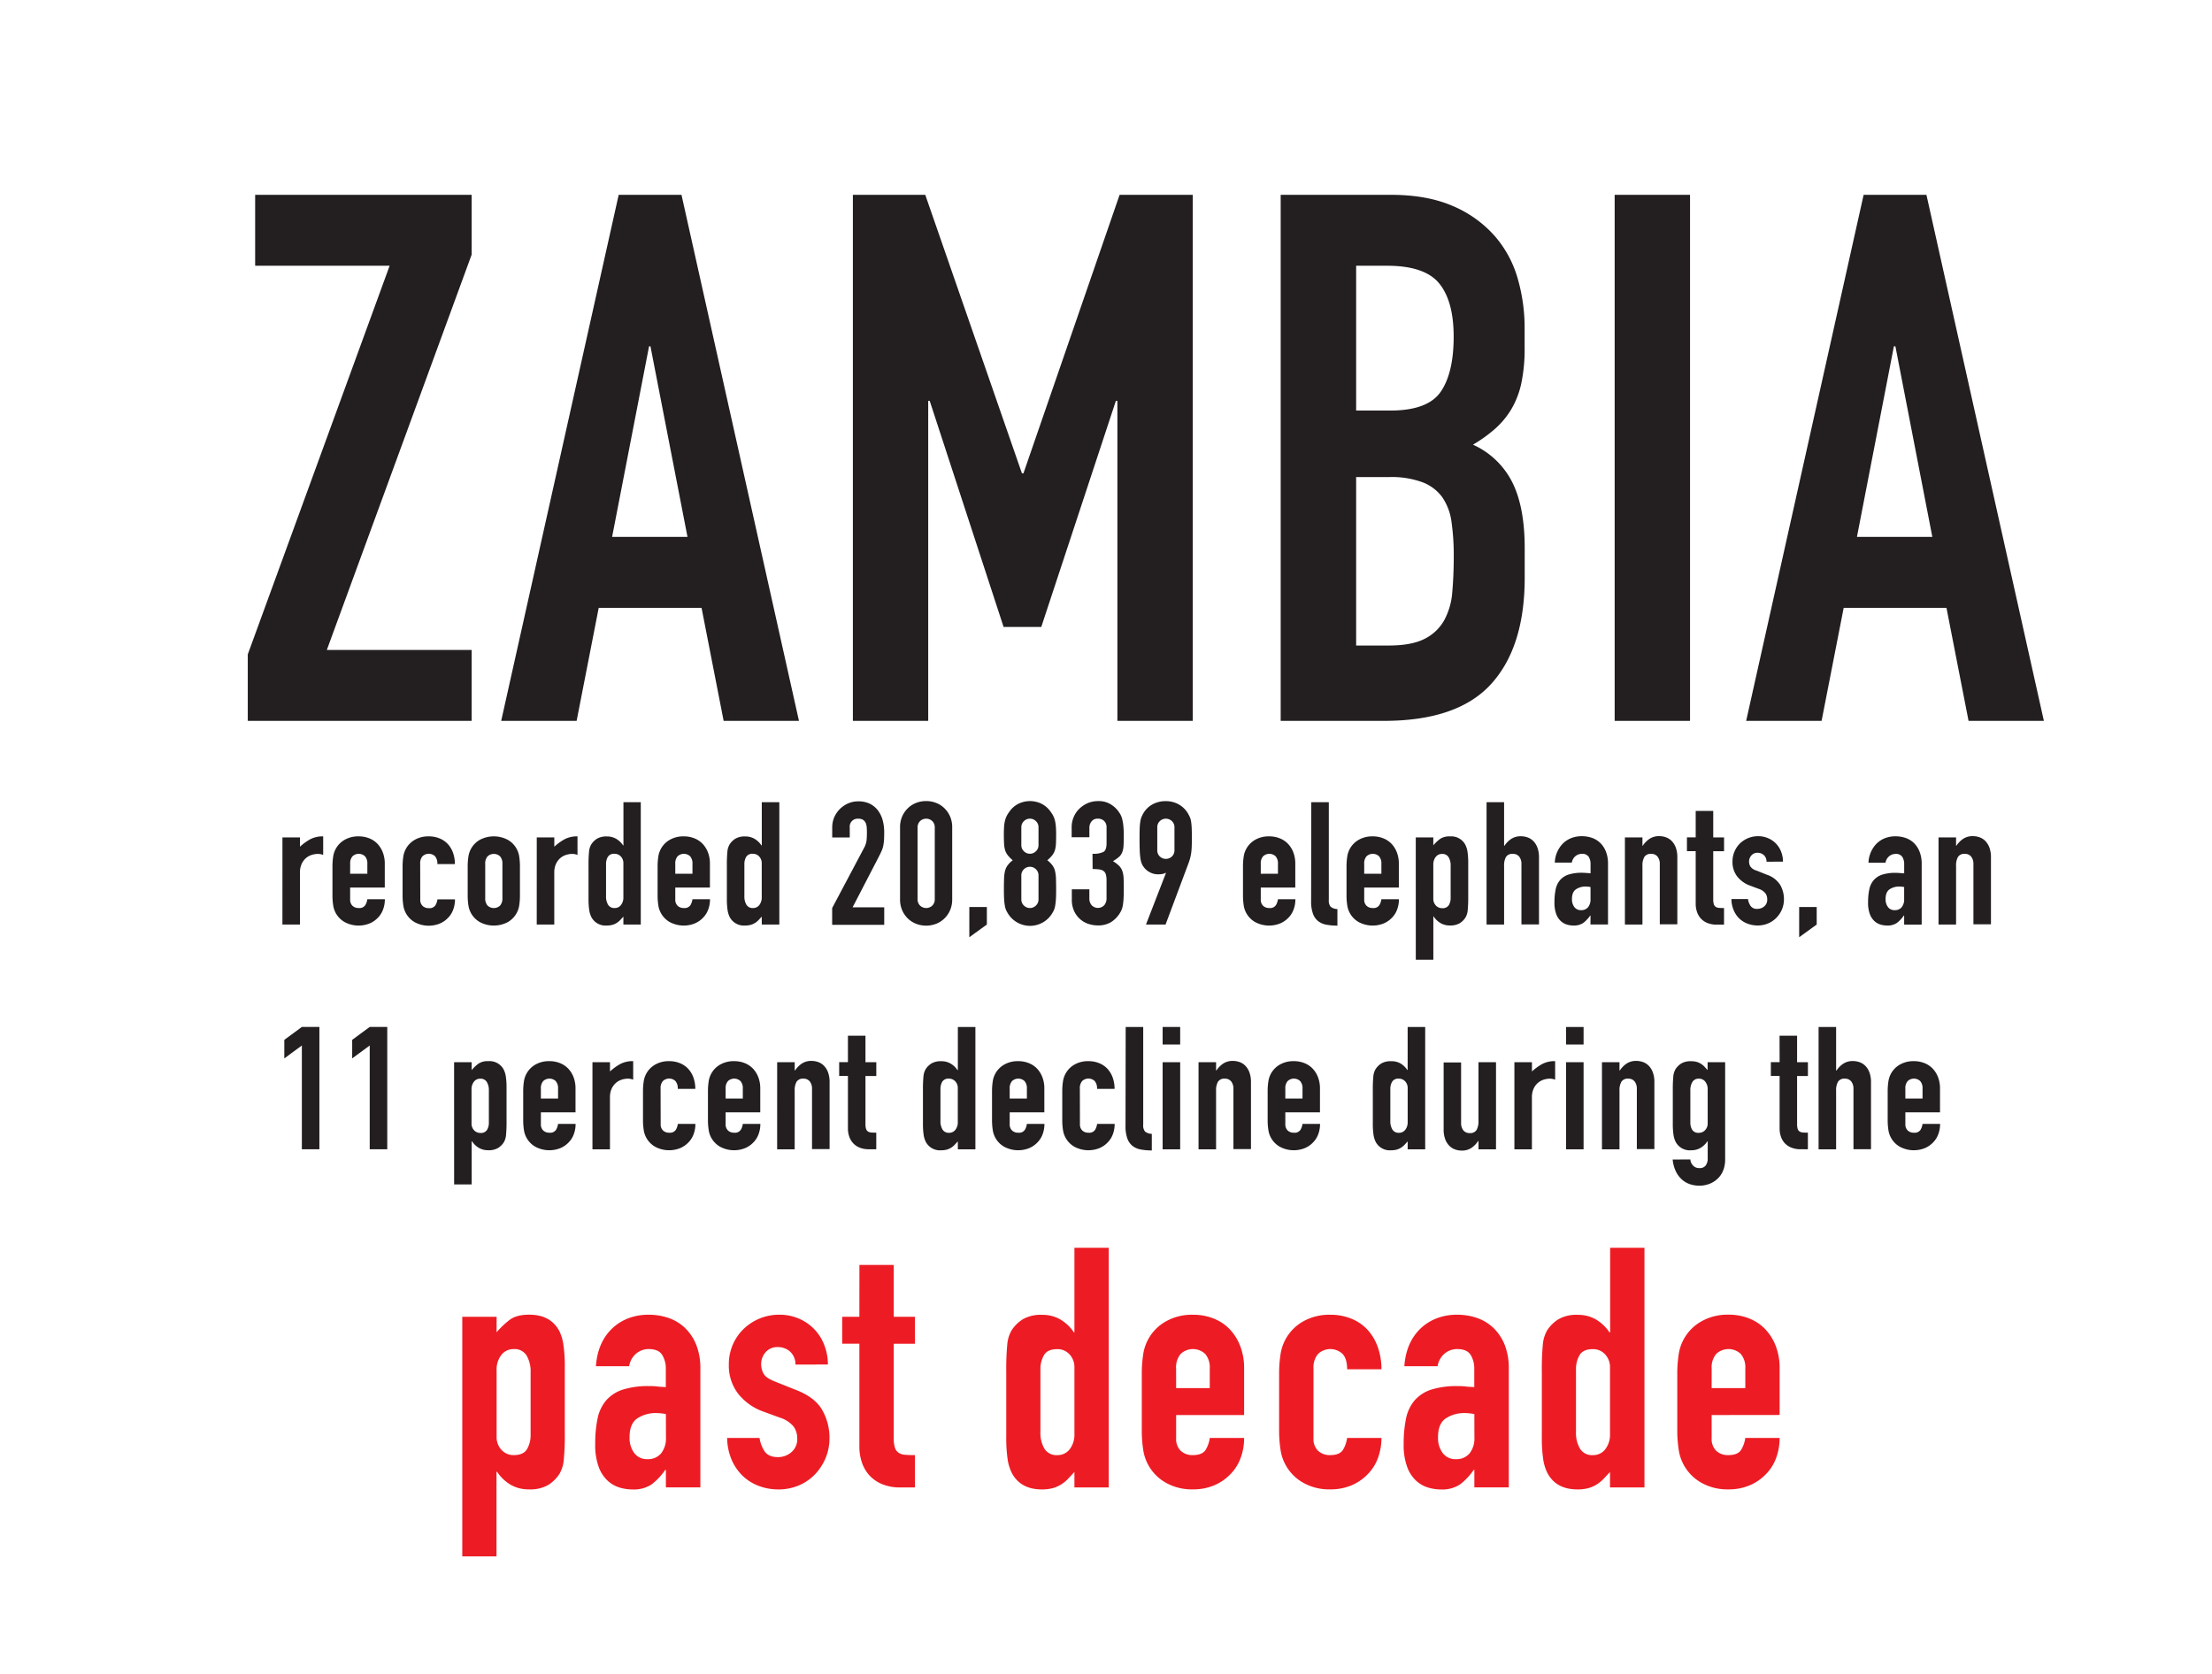 <svg id="Layer_1" data-name="Layer 1" xmlns="http://www.w3.org/2000/svg" viewBox="0 0 800.87 606.25"><defs><style>.cls-1{fill:#231f20;}.cls-2{fill:#ed1c24;}</style></defs><title>first</title><path class="cls-1" d="M89.71,236.93,141.07,96.22H92.38V70.54h78.38V92.21L118.33,235.33h52.43V261H89.71Z"/><path class="cls-1" d="M224,70.54h22.74L289.27,261H262l-8-40.93H216.77l-8,40.93H181.46Zm11.5,54.84H235l-13.38,69h27.29Z"/><path class="cls-1" d="M308.79,70.54H335l35,100.85h.54L405.36,70.54h26.48V261H404.56V145.17H404L377,227H363.36l-26.75-81.86h-.54V261H308.79Z"/><path class="cls-1" d="M463.68,70.54h39.86q13.1,0,22.34,4A42.19,42.19,0,0,1,541,85.25a40.07,40.07,0,0,1,8.43,15.38A64.11,64.11,0,0,1,552,118.69v7a60.73,60.73,0,0,1-1.2,13.11,31.51,31.51,0,0,1-3.61,9.36,30,30,0,0,1-5.89,7.09,51.34,51.34,0,0,1-8,5.75,29.47,29.47,0,0,1,14.18,13.51q4.55,9,4.55,23.94v10.7q0,25.15-12.17,38.52T500.87,261H463.68ZM491,148.65h12.31q13.64,0,18.32-6.82t4.68-19.93q0-12.84-5.22-19.26T502.2,96.22H491Zm0,85.07h11.77q8.29,0,13-2.41a16.62,16.62,0,0,0,7.09-6.69,25.19,25.19,0,0,0,2.94-10.17q.53-5.88.54-12.84a85.88,85.88,0,0,0-.8-12.57,20.7,20.7,0,0,0-3.34-9A15.79,15.79,0,0,0,515,174.6a32.23,32.23,0,0,0-12-1.87H491Z"/><path class="cls-1" d="M584.6,70.54h27.29V261H584.6Z"/><path class="cls-1" d="M674.74,70.54h22.74L740,261H712.73l-8-40.93H667.52l-8,40.93H632.21Zm11.5,54.84h-.54l-13.38,69h27.29Z"/><path class="cls-1" d="M102.26,303.2h6.35v3.36a19.28,19.28,0,0,1,3.8-2.74,9.69,9.69,0,0,1,4.6-1v6.72a5.15,5.15,0,0,0-1.93-.37,7.55,7.55,0,0,0-2.15.34,5.87,5.87,0,0,0-2.12,1.15,6.16,6.16,0,0,0-1.59,2.12,7.51,7.51,0,0,0-.62,3.24v18.73h-6.35Z"/><path class="cls-1" d="M126.77,321.36v4.29a3.05,3.05,0,0,0,.84,2.3,3.14,3.14,0,0,0,2.27.81,2.5,2.5,0,0,0,2.39-1.06,5.7,5.7,0,0,0,.72-2.12h6.35a10.55,10.55,0,0,1-.65,3.73,8.28,8.28,0,0,1-1.9,3,8.94,8.94,0,0,1-3,2.05,10.74,10.74,0,0,1-9-.5,8.36,8.36,0,0,1-4.17-6.16,23.29,23.29,0,0,1-.25-3.55V313.77a23.29,23.29,0,0,1,.25-3.55,8.36,8.36,0,0,1,4.17-6.16,9.78,9.78,0,0,1,5-1.24,10.08,10.08,0,0,1,4,.75,8.35,8.35,0,0,1,3,2.08,9.4,9.4,0,0,1,1.87,3.14,11.26,11.26,0,0,1,.65,3.86v8.71Zm0-5H133v-3.61a3.86,3.86,0,0,0-.84-2.71,3.31,3.31,0,0,0-4.54,0,3.86,3.86,0,0,0-.84,2.71Z"/><path class="cls-1" d="M152.16,325.66A3,3,0,0,0,153,328a3.13,3.13,0,0,0,2.27.81,2.5,2.5,0,0,0,2.39-1.06,5.71,5.71,0,0,0,.72-2.12h6.35a10.55,10.55,0,0,1-.65,3.73,8.28,8.28,0,0,1-1.9,3,9,9,0,0,1-3,2.05,10.74,10.74,0,0,1-9-.5,8.37,8.37,0,0,1-4.17-6.16,23.46,23.46,0,0,1-.25-3.55V313.77a23.46,23.46,0,0,1,.25-3.55,8.37,8.37,0,0,1,4.17-6.16,9.77,9.77,0,0,1,5-1.24,10.08,10.08,0,0,1,4,.75,8.33,8.33,0,0,1,3,2.08,9.25,9.25,0,0,1,1.87,3.2,12.17,12.17,0,0,1,.65,4h-6.35a4.05,4.05,0,0,0-.84-2.83,3.31,3.31,0,0,0-4.54,0,3.85,3.85,0,0,0-.84,2.71Z"/><path class="cls-1" d="M169.33,313.77a23.29,23.29,0,0,1,.25-3.55,8.36,8.36,0,0,1,4.17-6.16,10.83,10.83,0,0,1,10.08,0,8.36,8.36,0,0,1,4.17,6.16,23.46,23.46,0,0,1,.25,3.55v10.39a23.46,23.46,0,0,1-.25,3.55,8.36,8.36,0,0,1-4.17,6.16,10.82,10.82,0,0,1-10.08,0,8.36,8.36,0,0,1-4.17-6.16,23.29,23.29,0,0,1-.25-3.55Zm6.35,11.39a3.85,3.85,0,0,0,.84,2.71,3.31,3.31,0,0,0,4.54,0,3.85,3.85,0,0,0,.84-2.71V312.78a3.86,3.86,0,0,0-.84-2.71,3.31,3.31,0,0,0-4.54,0,3.86,3.86,0,0,0-.84,2.71Z"/><path class="cls-1" d="M194.34,303.2h6.35v3.36a19.28,19.28,0,0,1,3.8-2.74,9.69,9.69,0,0,1,4.6-1v6.72a5.15,5.15,0,0,0-1.93-.37,7.55,7.55,0,0,0-2.15.34,5.87,5.87,0,0,0-2.12,1.15,6.16,6.16,0,0,0-1.59,2.12,7.51,7.51,0,0,0-.62,3.24v18.73h-6.35Z"/><path class="cls-1" d="M225.7,331.88l-1.18,1.28a6.48,6.48,0,0,1-1.24,1,5.88,5.88,0,0,1-1.55.69,7.6,7.6,0,0,1-2.05.25,5.78,5.78,0,0,1-5.54-3,8.43,8.43,0,0,1-.81-2.61,27.5,27.5,0,0,1-.25-4.17v-12a48.53,48.53,0,0,1,.19-5,6.24,6.24,0,0,1,.81-2.61,6.77,6.77,0,0,1,2.08-2.05,6.68,6.68,0,0,1,3.58-.81,6.56,6.56,0,0,1,3.33.84,7.69,7.69,0,0,1,2.52,2.39h.13V290.44H232v44.3H225.7Zm-6.28-7.4a5.75,5.75,0,0,0,.75,3.11,2.59,2.59,0,0,0,2.36,1.18,2.8,2.8,0,0,0,2.3-1.09,4.39,4.39,0,0,0,.87-2.83V312.59a3.46,3.46,0,0,0-.9-2.46,3,3,0,0,0-2.27-1,2.6,2.6,0,0,0-2.46,1.12,5.09,5.09,0,0,0-.65,2.61Z"/><path class="cls-1" d="M244.49,321.36v4.29a3.05,3.05,0,0,0,.84,2.3,3.14,3.14,0,0,0,2.27.81,2.5,2.5,0,0,0,2.39-1.06,5.7,5.7,0,0,0,.72-2.12h6.35a10.55,10.55,0,0,1-.65,3.73,8.28,8.28,0,0,1-1.9,3,8.94,8.94,0,0,1-3,2.05,10.74,10.74,0,0,1-9-.5,8.36,8.36,0,0,1-4.17-6.16,23.29,23.29,0,0,1-.25-3.55V313.77a23.29,23.29,0,0,1,.25-3.55,8.36,8.36,0,0,1,4.17-6.16,9.78,9.78,0,0,1,5-1.24,10.08,10.08,0,0,1,4,.75,8.35,8.35,0,0,1,3,2.08,9.4,9.4,0,0,1,1.87,3.14,11.26,11.26,0,0,1,.65,3.86v8.71Zm0-5h6.22v-3.61a3.86,3.86,0,0,0-.84-2.71,3.31,3.31,0,0,0-4.54,0,3.86,3.86,0,0,0-.84,2.71Z"/><path class="cls-1" d="M275.79,331.88l-1.18,1.28a6.48,6.48,0,0,1-1.24,1,5.88,5.88,0,0,1-1.55.69,7.6,7.6,0,0,1-2.05.25,5.78,5.78,0,0,1-5.54-3,8.43,8.43,0,0,1-.81-2.61,27.5,27.5,0,0,1-.25-4.17v-12a48.53,48.53,0,0,1,.19-5,6.24,6.24,0,0,1,.81-2.61,6.77,6.77,0,0,1,2.08-2.05,6.68,6.68,0,0,1,3.58-.81,6.56,6.56,0,0,1,3.33.84,7.69,7.69,0,0,1,2.52,2.39h.13V290.44h6.35v44.3h-6.35Zm-6.28-7.4a5.75,5.75,0,0,0,.75,3.11,2.59,2.59,0,0,0,2.36,1.18,2.8,2.8,0,0,0,2.3-1.09,4.39,4.39,0,0,0,.87-2.83V312.59a3.46,3.46,0,0,0-.9-2.46,3,3,0,0,0-2.27-1,2.6,2.6,0,0,0-2.46,1.12,5.09,5.09,0,0,0-.65,2.61Z"/><path class="cls-1" d="M301.29,328.77l11.45-21.59a7.88,7.88,0,0,0,1-2.83q.13-1.21.13-3,0-.81-.06-1.71a5.14,5.14,0,0,0-.34-1.59,2.71,2.71,0,0,0-.9-1.15,3,3,0,0,0-1.8-.47,2.86,2.86,0,0,0-3.11,3.17v3.61h-6.35v-3.49A9.38,9.38,0,0,1,302,296a9.91,9.91,0,0,1,2-3,9.71,9.71,0,0,1,3-2.08,9.07,9.07,0,0,1,3.73-.78,9.31,9.31,0,0,1,4.26.9,8.24,8.24,0,0,1,2.93,2.46,10.42,10.42,0,0,1,1.68,3.55,16.46,16.46,0,0,1,.53,4.23q0,1.62-.06,2.71a16.3,16.3,0,0,1-.25,2.08,9.21,9.21,0,0,1-.62,2q-.44,1-1.18,2.43l-9.33,18h11.45v6.35H301.29Z"/><path class="cls-1" d="M325.87,299.59a9.65,9.65,0,0,1,.78-4,9.34,9.34,0,0,1,2.08-3,9,9,0,0,1,3-1.9,10.11,10.11,0,0,1,7.16,0,9,9,0,0,1,3,1.9,9.34,9.34,0,0,1,2.08,3,9.67,9.67,0,0,1,.78,4v26a9.67,9.67,0,0,1-.78,4,9.31,9.31,0,0,1-2.08,3,9,9,0,0,1-3,1.9,10.11,10.11,0,0,1-7.16,0,9,9,0,0,1-3-1.9,9.31,9.31,0,0,1-2.08-3,9.65,9.65,0,0,1-.78-4Zm6.35,26a3.13,3.13,0,0,0,.87,2.27,3.23,3.23,0,0,0,4.48,0,3.13,3.13,0,0,0,.87-2.27v-26a3.14,3.14,0,0,0-.87-2.27,3.23,3.23,0,0,0-4.48,0,3.14,3.14,0,0,0-.87,2.27Z"/><path class="cls-1" d="M350.95,328.39h6.35v6.35l-6.35,4.6Z"/><path class="cls-1" d="M363.45,302q0-1.8.12-3.08a11.69,11.69,0,0,1,.41-2.21,7.71,7.71,0,0,1,.72-1.68,14.54,14.54,0,0,1,1.06-1.56,8.57,8.57,0,0,1,3.11-2.52,9.51,9.51,0,0,1,8.09,0,8.58,8.58,0,0,1,3.11,2.52,14.94,14.94,0,0,1,1.06,1.56,7.78,7.78,0,0,1,.72,1.68,11.8,11.8,0,0,1,.4,2.21q.13,1.28.13,3.08,0,2-.06,3.36a10.29,10.29,0,0,1-.37,2.43,5.66,5.66,0,0,1-1,1.9,11.81,11.81,0,0,1-1.77,1.77,9.44,9.44,0,0,1,1.77,1.74,5.89,5.89,0,0,1,1,2.05,13.51,13.51,0,0,1,.37,2.89q.06,1.71.06,4.2,0,2.05-.09,3.39a20.22,20.22,0,0,1-.28,2.33,6.39,6.39,0,0,1-.53,1.68,13.54,13.54,0,0,1-.84,1.43,9.38,9.38,0,0,1-15.43,0,13.34,13.34,0,0,1-.84-1.43,6.44,6.44,0,0,1-.53-1.68,20.82,20.82,0,0,1-.28-2.33q-.09-1.34-.09-3.39,0-2.49.06-4.2a13.42,13.42,0,0,1,.37-2.89,5.89,5.89,0,0,1,1-2.05,9.48,9.48,0,0,1,1.77-1.74,11.87,11.87,0,0,1-1.77-1.77,5.66,5.66,0,0,1-1-1.9,10.22,10.22,0,0,1-.37-2.43Q363.45,304,363.45,302ZM376,299.52a3,3,0,0,0-.93-2.21,3.08,3.08,0,0,0-4.36,0,3,3,0,0,0-.93,2.21V306a3,3,0,0,0,.93,2.21,3.08,3.08,0,0,0,4.36,0A3,3,0,0,0,376,306Zm0,17.42a3,3,0,0,0-.93-2.21,3.08,3.08,0,0,0-4.36,0,3,3,0,0,0-.93,2.21v8.71a3,3,0,0,0,.93,2.21,3.08,3.08,0,0,0,4.36,0,3,3,0,0,0,.93-2.21Z"/><path class="cls-1" d="M395.55,309.11a8,8,0,0,0,4-.68q1.09-.68,1.09-3.17v-5.73a3.09,3.09,0,0,0-.84-2.24,3,3,0,0,0-2.27-.87,2.68,2.68,0,0,0-2.39,1.06,3.67,3.67,0,0,0-.72,2.05v3.61H388v-3.67a9.23,9.23,0,0,1,.75-3.67,8.92,8.92,0,0,1,2.05-3,10.18,10.18,0,0,1,3-2,9.37,9.37,0,0,1,3.73-.75,8.3,8.3,0,0,1,4.32,1,10,10,0,0,1,2.58,2.08,12.34,12.34,0,0,1,1.09,1.52,7.15,7.15,0,0,1,.75,1.8,16,16,0,0,1,.44,2.49,34.89,34.89,0,0,1,.16,3.58q0,2.3-.09,3.73a7.46,7.46,0,0,1-.5,2.4,4.46,4.46,0,0,1-1.18,1.65,14.34,14.34,0,0,1-2.15,1.49,12.07,12.07,0,0,1,2.27,1.74,5.08,5.08,0,0,1,1.15,1.9,9.28,9.28,0,0,1,.44,2.61q.06,1.52.06,3.89,0,2.18-.09,3.61a19.33,19.33,0,0,1-.28,2.4,7.36,7.36,0,0,1-.5,1.65,10.31,10.31,0,0,1-.81,1.43,10,10,0,0,1-3,2.89,9,9,0,0,1-4.79,1.15,11.18,11.18,0,0,1-3.17-.5,8.63,8.63,0,0,1-3-1.62,8.76,8.76,0,0,1-2.27-2.93,9.8,9.8,0,0,1-.9-4.42V322h6.35v3.3a3.6,3.6,0,0,0,.84,2.46,3.15,3.15,0,0,0,4.54,0,3.79,3.79,0,0,0,.84-2.58v-6.35a8.41,8.41,0,0,0-.22-2.12,2.44,2.44,0,0,0-.78-1.28,3.11,3.11,0,0,0-1.52-.62,16.37,16.37,0,0,0-2.52-.16Z"/><path class="cls-1" d="M422.12,316.14,422,316a2.47,2.47,0,0,1-1,.4,7.59,7.59,0,0,1-1.71.16,6.22,6.22,0,0,1-3.11-.81,6.3,6.3,0,0,1-2.24-2.05,5.39,5.39,0,0,1-.68-1.34,9.68,9.68,0,0,1-.4-1.83q-.16-1.12-.22-2.83t-.06-4.32q0-2.18.06-3.58a21,21,0,0,1,.22-2.36,7.56,7.56,0,0,1,.44-1.65,11.43,11.43,0,0,1,.72-1.43,8.57,8.57,0,0,1,3.33-3.17,9.76,9.76,0,0,1,4.7-1.12,9.38,9.38,0,0,1,4.67,1.15,9,9,0,0,1,3.3,3.14q.43.75.75,1.43a6.55,6.55,0,0,1,.47,1.65,21.33,21.33,0,0,1,.22,2.36q.06,1.4.06,3.58t-.06,3.39a21,21,0,0,1-.22,2.3,16.11,16.11,0,0,1-.37,1.74q-.22.78-.53,1.65L422,334.74h-7.09ZM419,307.8a3,3,0,0,0,.93,2.3,3.16,3.16,0,0,0,4.36,0,3,3,0,0,0,.93-2.3v-8.21a3,3,0,0,0-.93-2.3,3.16,3.16,0,0,0-4.36,0,3,3,0,0,0-.93,2.3Z"/><path class="cls-1" d="M456.47,321.36v4.29a3.05,3.05,0,0,0,.84,2.3,3.14,3.14,0,0,0,2.27.81,2.5,2.5,0,0,0,2.39-1.06,5.7,5.7,0,0,0,.72-2.12H469a10.55,10.55,0,0,1-.65,3.73,8.28,8.28,0,0,1-1.9,3,8.94,8.94,0,0,1-3,2.05,10.74,10.74,0,0,1-9-.5,8.36,8.36,0,0,1-4.17-6.16,23.29,23.29,0,0,1-.25-3.55V313.77a23.29,23.29,0,0,1,.25-3.55,8.36,8.36,0,0,1,4.17-6.16,9.78,9.78,0,0,1,5-1.24,10.08,10.08,0,0,1,4,.75,8.35,8.35,0,0,1,3,2.08,9.4,9.4,0,0,1,1.87,3.14,11.26,11.26,0,0,1,.65,3.86v8.71Zm0-5h6.22v-3.61a3.86,3.86,0,0,0-.84-2.71,3.31,3.31,0,0,0-4.54,0,3.86,3.86,0,0,0-.84,2.71Z"/><path class="cls-1" d="M474.76,290.44h6.35v35.4a3.49,3.49,0,0,0,.65,2.46,4.11,4.11,0,0,0,2.46.84v6a21,21,0,0,1-4-.34,6.77,6.77,0,0,1-3-1.31,6.08,6.08,0,0,1-1.87-2.71,12.92,12.92,0,0,1-.65-4.48Z"/><path class="cls-1" d="M493.92,321.36v4.29a3.05,3.05,0,0,0,.84,2.3,3.14,3.14,0,0,0,2.27.81,2.5,2.5,0,0,0,2.39-1.06,5.7,5.7,0,0,0,.72-2.12h6.35a10.55,10.55,0,0,1-.65,3.73,8.28,8.28,0,0,1-1.9,3,8.94,8.94,0,0,1-3,2.05,10.74,10.74,0,0,1-9-.5,8.36,8.36,0,0,1-4.17-6.16,23.29,23.29,0,0,1-.25-3.55V313.77a23.29,23.29,0,0,1,.25-3.55,8.36,8.36,0,0,1,4.17-6.16,9.78,9.78,0,0,1,5-1.24,10.08,10.08,0,0,1,4,.75,8.35,8.35,0,0,1,3,2.08,9.4,9.4,0,0,1,1.87,3.14,11.26,11.26,0,0,1,.65,3.86v8.71Zm0-5h6.22v-3.61a3.86,3.86,0,0,0-.84-2.71,3.31,3.31,0,0,0-4.54,0,3.86,3.86,0,0,0-.84,2.71Z"/><path class="cls-1" d="M512.59,303.2h6.35v2.86a15.6,15.6,0,0,1,2.43-2.3,5.94,5.94,0,0,1,3.61-.93,5.77,5.77,0,0,1,5.54,3,8.5,8.5,0,0,1,.81,2.61,27.66,27.66,0,0,1,.25,4.17v12a48.38,48.38,0,0,1-.19,5,6.26,6.26,0,0,1-.81,2.61,6.8,6.8,0,0,1-2.08,2.05,6.69,6.69,0,0,1-3.58.81,6.56,6.56,0,0,1-3.33-.84,7.68,7.68,0,0,1-2.52-2.4h-.12V347.5h-6.35Zm12.63,10.27a5.76,5.76,0,0,0-.75-3.11,2.59,2.59,0,0,0-2.36-1.18,2.8,2.8,0,0,0-2.3,1.09,4.39,4.39,0,0,0-.87,2.83v12.26a3.45,3.45,0,0,0,.9,2.46,3,3,0,0,0,2.27,1,2.6,2.6,0,0,0,2.46-1.12,5.08,5.08,0,0,0,.65-2.61Z"/><path class="cls-1" d="M538.22,290.44h6.35v15.8h.12a9,9,0,0,1,2.4-2.46,6.17,6.17,0,0,1,3.58-1,7.3,7.3,0,0,1,2.36.4,5.5,5.5,0,0,1,2.12,1.34,6.77,6.77,0,0,1,1.49,2.4,10.06,10.06,0,0,1,.56,3.58v24.2h-6.35V312.9a4.23,4.23,0,0,0-.81-2.74,2.8,2.8,0,0,0-2.3-1,2.68,2.68,0,0,0-2.49,1.12,6.25,6.25,0,0,0-.68,3.24v21.22h-6.35Z"/><path class="cls-1" d="M575.86,331.5h-.12a11.72,11.72,0,0,1-2.52,2.67,6,6,0,0,1-3.58.93,8.31,8.31,0,0,1-2.3-.34,5.75,5.75,0,0,1-2.21-1.24,6.51,6.51,0,0,1-1.68-2.55,11.73,11.73,0,0,1-.65-4.26,22.49,22.49,0,0,1,.44-4.7,7.43,7.43,0,0,1,1.59-3.36,6.86,6.86,0,0,1,3.08-2,15.58,15.58,0,0,1,4.91-.65q.68,0,1.37.06l1.68.12v-3.3a4.84,4.84,0,0,0-.68-2.67,2.74,2.74,0,0,0-2.49-1.06,3.58,3.58,0,0,0-2.27.81,3.84,3.84,0,0,0-1.34,2.36h-6.16a10.36,10.36,0,0,1,2.86-6.84,9,9,0,0,1,3-2,10.26,10.26,0,0,1,3.92-.72,11,11,0,0,1,3.73.62,8.24,8.24,0,0,1,3,1.87,8.9,8.9,0,0,1,2,3.11,11.68,11.68,0,0,1,.75,4.36v22h-6.35Zm0-10.33a10.36,10.36,0,0,0-1.74-.19,6.24,6.24,0,0,0-3.52,1q-1.46,1-1.46,3.52a4.62,4.62,0,0,0,.87,2.92,2.9,2.9,0,0,0,2.43,1.12,3.13,3.13,0,0,0,2.52-1.06,4.47,4.47,0,0,0,.9-3Z"/><path class="cls-1" d="M588.31,303.2h6.35v3h.12a9,9,0,0,1,2.4-2.46,6.17,6.17,0,0,1,3.58-1,7.3,7.3,0,0,1,2.36.4,5.5,5.5,0,0,1,2.12,1.34,6.77,6.77,0,0,1,1.49,2.4,10.06,10.06,0,0,1,.56,3.58v24.2h-6.35V312.9a4.23,4.23,0,0,0-.81-2.74,2.8,2.8,0,0,0-2.3-1,2.68,2.68,0,0,0-2.49,1.12,6.25,6.25,0,0,0-.68,3.24v21.22h-6.35Z"/><path class="cls-1" d="M613.94,293.61h6.35v9.58h3.92v5h-3.92v17.48a5.46,5.46,0,0,0,.22,1.74,1.78,1.78,0,0,0,.68.93,2.52,2.52,0,0,0,1.21.37q.75.06,1.8.06v6h-2.61a8.57,8.57,0,0,1-3.64-.68,6.55,6.55,0,0,1-2.33-1.74,6.83,6.83,0,0,1-1.28-2.4,8.9,8.9,0,0,1-.4-2.58V308.17h-3.17v-5h3.17Z"/><path class="cls-1" d="M639.58,312a3.16,3.16,0,0,0-1-2.43,3.35,3.35,0,0,0-2.21-.81,2.83,2.83,0,0,0-2.3,1,3.34,3.34,0,0,0-.81,2.21,3.66,3.66,0,0,0,.44,1.71,4,4,0,0,0,2.24,1.52l3.73,1.49a9.06,9.06,0,0,1,4.88,3.73,10.31,10.31,0,0,1,1.34,5.16,9.51,9.51,0,0,1-.72,3.7,9.86,9.86,0,0,1-2,3,8.94,8.94,0,0,1-3,2.05,9.52,9.52,0,0,1-3.8.75,10.14,10.14,0,0,1-3.55-.62,8.78,8.78,0,0,1-3-1.8,9.12,9.12,0,0,1-2.08-3,10.55,10.55,0,0,1-.87-4.14h6a6,6,0,0,0,.9,2.43,2.75,2.75,0,0,0,2.52,1.12,3.75,3.75,0,0,0,2.46-.9,3.09,3.09,0,0,0,1.09-2.52,3.69,3.69,0,0,0-.68-2.24,5.41,5.41,0,0,0-2.49-1.62l-3-1.12a10.37,10.37,0,0,1-4.7-3.33,8.52,8.52,0,0,1-1.71-5.38,9.16,9.16,0,0,1,.75-3.7,8.89,8.89,0,0,1,2-2.92,9.42,9.42,0,0,1,6.56-2.58,8.92,8.92,0,0,1,3.58.72,8.58,8.58,0,0,1,4.7,4.85,9.72,9.72,0,0,1,.69,3.64Z"/><path class="cls-1" d="M651.4,328.39h6.35v6.35l-6.35,4.6Z"/><path class="cls-1" d="M689.41,331.5h-.12a11.72,11.72,0,0,1-2.52,2.67,6,6,0,0,1-3.58.93,8.31,8.31,0,0,1-2.3-.34,5.75,5.75,0,0,1-2.21-1.24A6.51,6.51,0,0,1,677,331a11.73,11.73,0,0,1-.65-4.26,22.49,22.49,0,0,1,.44-4.7,7.43,7.43,0,0,1,1.59-3.36,6.86,6.86,0,0,1,3.08-2,15.58,15.58,0,0,1,4.91-.65q.68,0,1.37.06l1.68.12v-3.3a4.84,4.84,0,0,0-.68-2.67,2.74,2.74,0,0,0-2.49-1.06A3.58,3.58,0,0,0,684,310a3.84,3.84,0,0,0-1.34,2.36h-6.16a10.36,10.36,0,0,1,2.86-6.84,9,9,0,0,1,3-2,10.26,10.26,0,0,1,3.92-.72,11,11,0,0,1,3.73.62,8.24,8.24,0,0,1,3,1.87,8.9,8.9,0,0,1,2,3.11,11.68,11.68,0,0,1,.75,4.36v22h-6.35Zm0-10.33a10.36,10.36,0,0,0-1.74-.19,6.24,6.24,0,0,0-3.52,1q-1.46,1-1.46,3.52a4.62,4.62,0,0,0,.87,2.92,2.9,2.9,0,0,0,2.43,1.12,3.13,3.13,0,0,0,2.52-1.06,4.47,4.47,0,0,0,.9-3Z"/><path class="cls-1" d="M701.86,303.2h6.35v3h.12a9,9,0,0,1,2.4-2.46,6.17,6.17,0,0,1,3.58-1,7.3,7.3,0,0,1,2.36.4,5.5,5.5,0,0,1,2.12,1.34,6.77,6.77,0,0,1,1.49,2.4,10.06,10.06,0,0,1,.56,3.58v24.2h-6.35V312.9a4.23,4.23,0,0,0-.81-2.74,2.8,2.8,0,0,0-2.3-1,2.68,2.68,0,0,0-2.49,1.12,6.25,6.25,0,0,0-.68,3.24v21.22h-6.35Z"/><path class="cls-1" d="M109.29,378.54l-6.35,4.67v-6.72l6.35-4.67h6.35v44.3h-6.35Z"/><path class="cls-1" d="M133.86,378.54l-6.35,4.67v-6.72l6.35-4.67h6.35v44.3h-6.35Z"/><path class="cls-1" d="M164.41,384.58h6.35v2.86a15.6,15.6,0,0,1,2.43-2.3,5.94,5.94,0,0,1,3.61-.93,5.77,5.77,0,0,1,5.54,3,8.5,8.5,0,0,1,.81,2.61,27.66,27.66,0,0,1,.25,4.17v12a48.38,48.38,0,0,1-.19,5,6.26,6.26,0,0,1-.81,2.61,6.8,6.8,0,0,1-2.08,2.05,6.69,6.69,0,0,1-3.58.81,6.56,6.56,0,0,1-3.33-.84,7.68,7.68,0,0,1-2.52-2.4h-.12v15.62h-6.35ZM177,394.85a5.76,5.76,0,0,0-.75-3.11,2.59,2.59,0,0,0-2.36-1.18,2.8,2.8,0,0,0-2.3,1.09,4.39,4.39,0,0,0-.87,2.83v12.26a3.45,3.45,0,0,0,.9,2.46,3,3,0,0,0,2.27,1,2.6,2.6,0,0,0,2.46-1.12,5.08,5.08,0,0,0,.65-2.61Z"/><path class="cls-1" d="M195.83,402.75V407a3.05,3.05,0,0,0,.84,2.3,3.14,3.14,0,0,0,2.27.81,2.5,2.5,0,0,0,2.39-1.06,5.7,5.7,0,0,0,.72-2.12h6.35a10.55,10.55,0,0,1-.65,3.73,8.28,8.28,0,0,1-1.9,3,8.94,8.94,0,0,1-3,2.05,10.74,10.74,0,0,1-9-.5,8.36,8.36,0,0,1-4.17-6.16,23.29,23.29,0,0,1-.25-3.55V395.16a23.29,23.29,0,0,1,.25-3.55,8.36,8.36,0,0,1,4.17-6.16,9.78,9.78,0,0,1,5-1.24,10.08,10.08,0,0,1,4,.75,8.35,8.35,0,0,1,3,2.08,9.4,9.4,0,0,1,1.87,3.14,11.26,11.26,0,0,1,.65,3.86v8.71Zm0-5h6.22v-3.61a3.86,3.86,0,0,0-.84-2.71,3.31,3.31,0,0,0-4.54,0,3.86,3.86,0,0,0-.84,2.71Z"/><path class="cls-1" d="M214.5,384.58h6.35v3.36a19.28,19.28,0,0,1,3.8-2.74,9.69,9.69,0,0,1,4.6-1v6.72a5.15,5.15,0,0,0-1.93-.37,7.55,7.55,0,0,0-2.15.34,5.87,5.87,0,0,0-2.12,1.15,6.16,6.16,0,0,0-1.59,2.12,7.51,7.51,0,0,0-.62,3.24v18.73H214.5Z"/><path class="cls-1" d="M239.2,407a3,3,0,0,0,.84,2.3,3.13,3.13,0,0,0,2.27.81,2.5,2.5,0,0,0,2.39-1.06,5.71,5.71,0,0,0,.72-2.12h6.35a10.55,10.55,0,0,1-.65,3.73,8.28,8.28,0,0,1-1.9,3,9,9,0,0,1-3,2.05,10.74,10.74,0,0,1-9-.5,8.37,8.37,0,0,1-4.17-6.16,23.46,23.46,0,0,1-.25-3.55V395.16a23.46,23.46,0,0,1,.25-3.55,8.37,8.37,0,0,1,4.17-6.16,9.77,9.77,0,0,1,5-1.24,10.08,10.08,0,0,1,4,.75,8.33,8.33,0,0,1,3,2.08,9.25,9.25,0,0,1,1.87,3.2,12.17,12.17,0,0,1,.65,4h-6.35a4.05,4.05,0,0,0-.84-2.83,3.31,3.31,0,0,0-4.54,0,3.85,3.85,0,0,0-.84,2.71Z"/><path class="cls-1" d="M262.72,402.75V407a3.05,3.05,0,0,0,.84,2.3,3.14,3.14,0,0,0,2.27.81,2.5,2.5,0,0,0,2.39-1.06,5.7,5.7,0,0,0,.72-2.12h6.35a10.55,10.55,0,0,1-.65,3.73,8.28,8.28,0,0,1-1.9,3,8.94,8.94,0,0,1-3,2.05,10.74,10.74,0,0,1-9-.5,8.36,8.36,0,0,1-4.17-6.16,23.29,23.29,0,0,1-.25-3.55V395.16a23.29,23.29,0,0,1,.25-3.55,8.36,8.36,0,0,1,4.17-6.16,9.78,9.78,0,0,1,5-1.24,10.08,10.08,0,0,1,4,.75,8.35,8.35,0,0,1,3,2.08,9.4,9.4,0,0,1,1.87,3.14,11.26,11.26,0,0,1,.65,3.86v8.71Zm0-5h6.22v-3.61a3.86,3.86,0,0,0-.84-2.71,3.31,3.31,0,0,0-4.54,0,3.86,3.86,0,0,0-.84,2.71Z"/><path class="cls-1" d="M281.38,384.58h6.35v3h.12a9,9,0,0,1,2.4-2.46,6.17,6.17,0,0,1,3.58-1,7.3,7.3,0,0,1,2.36.4,5.5,5.5,0,0,1,2.12,1.34,6.77,6.77,0,0,1,1.49,2.4,10.06,10.06,0,0,1,.56,3.58v24.2H294V394.29a4.23,4.23,0,0,0-.81-2.74,2.8,2.8,0,0,0-2.3-1,2.68,2.68,0,0,0-2.49,1.12,6.25,6.25,0,0,0-.68,3.24v21.22h-6.35Z"/><path class="cls-1" d="M307,375h6.35v9.58h3.92v5h-3.92V407a5.46,5.46,0,0,0,.22,1.74,1.78,1.78,0,0,0,.68.93,2.52,2.52,0,0,0,1.21.37q.75.06,1.8.06v6h-2.61a8.57,8.57,0,0,1-3.64-.68,6.55,6.55,0,0,1-2.33-1.74,6.83,6.83,0,0,1-1.28-2.4,8.9,8.9,0,0,1-.4-2.58V389.56h-3.17v-5H307Z"/><path class="cls-1" d="M346.78,413.26l-1.18,1.28a6.48,6.48,0,0,1-1.24,1,5.88,5.88,0,0,1-1.55.69,7.6,7.6,0,0,1-2.05.25,5.78,5.78,0,0,1-5.54-3,8.43,8.43,0,0,1-.81-2.61,27.5,27.5,0,0,1-.25-4.17v-12a48.53,48.53,0,0,1,.19-5,6.24,6.24,0,0,1,.81-2.61,6.77,6.77,0,0,1,2.08-2.05,6.68,6.68,0,0,1,3.58-.81,6.56,6.56,0,0,1,3.33.84,7.69,7.69,0,0,1,2.52,2.39h.13V371.83h6.35v44.3h-6.35Zm-6.28-7.4a5.75,5.75,0,0,0,.75,3.11,2.59,2.59,0,0,0,2.36,1.18,2.8,2.8,0,0,0,2.3-1.09,4.39,4.39,0,0,0,.87-2.83V394a3.46,3.46,0,0,0-.9-2.46,3,3,0,0,0-2.27-1,2.6,2.6,0,0,0-2.46,1.12,5.09,5.09,0,0,0-.65,2.61Z"/><path class="cls-1" d="M365.57,402.75V407a3.05,3.05,0,0,0,.84,2.3,3.14,3.14,0,0,0,2.27.81,2.5,2.5,0,0,0,2.39-1.06,5.7,5.7,0,0,0,.72-2.12h6.35a10.55,10.55,0,0,1-.65,3.73,8.28,8.28,0,0,1-1.9,3,8.94,8.94,0,0,1-3,2.05,10.74,10.74,0,0,1-9-.5,8.36,8.36,0,0,1-4.17-6.16,23.29,23.29,0,0,1-.25-3.55V395.16a23.29,23.29,0,0,1,.25-3.55,8.36,8.36,0,0,1,4.17-6.16,9.78,9.78,0,0,1,5-1.24,10.08,10.08,0,0,1,4,.75,8.35,8.35,0,0,1,3,2.08,9.4,9.4,0,0,1,1.87,3.14,11.26,11.26,0,0,1,.65,3.86v8.71Zm0-5h6.22v-3.61a3.86,3.86,0,0,0-.84-2.71,3.31,3.31,0,0,0-4.54,0,3.86,3.86,0,0,0-.84,2.71Z"/><path class="cls-1" d="M391,407a3,3,0,0,0,.84,2.3,3.13,3.13,0,0,0,2.27.81,2.5,2.5,0,0,0,2.39-1.06,5.71,5.71,0,0,0,.72-2.12h6.35a10.55,10.55,0,0,1-.65,3.73,8.28,8.28,0,0,1-1.9,3,9,9,0,0,1-3,2.05,10.74,10.74,0,0,1-9-.5,8.37,8.37,0,0,1-4.17-6.16,23.46,23.46,0,0,1-.25-3.55V395.16a23.46,23.46,0,0,1,.25-3.55,8.37,8.37,0,0,1,4.17-6.16,9.77,9.77,0,0,1,5-1.24,10.08,10.08,0,0,1,4,.75,8.33,8.33,0,0,1,3,2.08,9.25,9.25,0,0,1,1.87,3.2,12.17,12.17,0,0,1,.65,4h-6.35a4.05,4.05,0,0,0-.84-2.83,3.31,3.31,0,0,0-4.54,0,3.85,3.85,0,0,0-.84,2.71Z"/><path class="cls-1" d="M407.56,371.83h6.35v35.4a3.49,3.49,0,0,0,.65,2.46,4.11,4.11,0,0,0,2.46.84v6a21,21,0,0,1-4-.34,6.77,6.77,0,0,1-3-1.31,6.08,6.08,0,0,1-1.87-2.71,12.92,12.92,0,0,1-.65-4.48Z"/><path class="cls-1" d="M420.94,371.83h6.35v6.35h-6.35Zm0,12.76h6.35v31.54h-6.35Z"/><path class="cls-1" d="M433.94,384.58h6.35v3h.12a9,9,0,0,1,2.4-2.46,6.17,6.17,0,0,1,3.58-1,7.3,7.3,0,0,1,2.36.4,5.5,5.5,0,0,1,2.12,1.34,6.77,6.77,0,0,1,1.49,2.4,10.06,10.06,0,0,1,.56,3.58v24.2h-6.35V394.29a4.23,4.23,0,0,0-.81-2.74,2.8,2.8,0,0,0-2.3-1,2.68,2.68,0,0,0-2.49,1.12,6.25,6.25,0,0,0-.68,3.24v21.22h-6.35Z"/><path class="cls-1" d="M465.36,402.75V407a3.05,3.05,0,0,0,.84,2.3,3.14,3.14,0,0,0,2.27.81,2.5,2.5,0,0,0,2.39-1.06,5.7,5.7,0,0,0,.72-2.12h6.35a10.55,10.55,0,0,1-.65,3.73,8.28,8.28,0,0,1-1.9,3,8.94,8.94,0,0,1-3,2.05,10.74,10.74,0,0,1-9-.5,8.36,8.36,0,0,1-4.17-6.16,23.29,23.29,0,0,1-.25-3.55V395.16a23.29,23.29,0,0,1,.25-3.55,8.36,8.36,0,0,1,4.17-6.16,9.78,9.78,0,0,1,5-1.24,10.08,10.08,0,0,1,4,.75,8.35,8.35,0,0,1,3,2.08,9.4,9.4,0,0,1,1.87,3.14,11.26,11.26,0,0,1,.65,3.86v8.71Zm0-5h6.22v-3.61a3.86,3.86,0,0,0-.84-2.71,3.31,3.31,0,0,0-4.54,0,3.86,3.86,0,0,0-.84,2.71Z"/><path class="cls-1" d="M509.66,413.26l-1.18,1.28a6.48,6.48,0,0,1-1.24,1,5.88,5.88,0,0,1-1.55.69,7.6,7.6,0,0,1-2.05.25,5.78,5.78,0,0,1-5.54-3,8.43,8.43,0,0,1-.81-2.61,27.5,27.5,0,0,1-.25-4.17v-12a48.53,48.53,0,0,1,.19-5,6.24,6.24,0,0,1,.81-2.61,6.77,6.77,0,0,1,2.08-2.05,6.68,6.68,0,0,1,3.58-.81A6.56,6.56,0,0,1,507,385a7.69,7.69,0,0,1,2.52,2.39h.13V371.83H516v44.3h-6.35Zm-6.28-7.4a5.75,5.75,0,0,0,.75,3.11,2.59,2.59,0,0,0,2.36,1.18,2.8,2.8,0,0,0,2.3-1.09,4.39,4.39,0,0,0,.87-2.83V394a3.46,3.46,0,0,0-.9-2.46,3,3,0,0,0-2.27-1,2.6,2.6,0,0,0-2.46,1.12,5.09,5.09,0,0,0-.65,2.61Z"/><path class="cls-1" d="M541.64,416.13H535.3v-3h-.13a9,9,0,0,1-2.39,2.46,6.17,6.17,0,0,1-3.58,1,7.27,7.27,0,0,1-2.36-.41,5.46,5.46,0,0,1-2.11-1.34,6.73,6.73,0,0,1-1.49-2.39,10.06,10.06,0,0,1-.56-3.58v-24.2H529v21.84a4.22,4.22,0,0,0,.81,2.74,2.8,2.8,0,0,0,2.3,1,2.68,2.68,0,0,0,2.49-1.12,6.26,6.26,0,0,0,.69-3.24V384.58h6.35Z"/><path class="cls-1" d="M548.3,384.58h6.35v3.36a19.28,19.28,0,0,1,3.8-2.74,9.69,9.69,0,0,1,4.6-1v6.72a5.15,5.15,0,0,0-1.93-.37,7.55,7.55,0,0,0-2.15.34,5.87,5.87,0,0,0-2.12,1.15,6.16,6.16,0,0,0-1.59,2.12,7.51,7.51,0,0,0-.62,3.24v18.73H548.3Z"/><path class="cls-1" d="M567,371.83h6.35v6.35H567Zm0,12.76h6.35v31.54H567Z"/><path class="cls-1" d="M580,384.58h6.35v3h.12a9,9,0,0,1,2.4-2.46,6.17,6.17,0,0,1,3.58-1,7.3,7.3,0,0,1,2.36.4,5.5,5.5,0,0,1,2.12,1.34,6.77,6.77,0,0,1,1.49,2.4,10.06,10.06,0,0,1,.56,3.58v24.2h-6.35V394.29a4.23,4.23,0,0,0-.81-2.74,2.8,2.8,0,0,0-2.3-1,2.68,2.68,0,0,0-2.49,1.12,6.25,6.25,0,0,0-.68,3.24v21.22H580Z"/><path class="cls-1" d="M612,419.8a3.54,3.54,0,0,0,.9,2.12,3,3,0,0,0,2.46,1,2.56,2.56,0,0,0,2.24-1,4.15,4.15,0,0,0,.69-2.46v-6.22h-.13a7.68,7.68,0,0,1-2.52,2.4,6.68,6.68,0,0,1-3.39.84,5.78,5.78,0,0,1-5.54-3,8.43,8.43,0,0,1-.81-2.61,27.5,27.5,0,0,1-.25-4.17v-12a48.53,48.53,0,0,1,.19-5,6.24,6.24,0,0,1,.81-2.61,6.77,6.77,0,0,1,2.08-2.05,6.68,6.68,0,0,1,3.58-.81,7.19,7.19,0,0,1,2,.25,6.05,6.05,0,0,1,1.52.68,6.62,6.62,0,0,1,1.24,1l1.18,1.28v-2.86h6.35V420a10.68,10.68,0,0,1-.53,3.27,8.34,8.34,0,0,1-1.71,3,9,9,0,0,1-3,2.18,10.09,10.09,0,0,1-4.29.84,10.37,10.37,0,0,1-3-.47,8.36,8.36,0,0,1-2.89-1.56,9.32,9.32,0,0,1-2.3-2.89,12.66,12.66,0,0,1-1.28-4.54Zm0-13.38a5.1,5.1,0,0,0,.65,2.61,2.6,2.6,0,0,0,2.46,1.12,3,3,0,0,0,2.27-1,3.46,3.46,0,0,0,.9-2.46V394.47a4.39,4.39,0,0,0-.87-2.83,2.8,2.8,0,0,0-2.3-1.09,2.59,2.59,0,0,0-2.36,1.18,5.76,5.76,0,0,0-.75,3.11Z"/><path class="cls-1" d="M644.3,375h6.35v9.58h3.92v5h-3.92V407a5.46,5.46,0,0,0,.22,1.74,1.78,1.78,0,0,0,.68.93,2.52,2.52,0,0,0,1.21.37q.75.06,1.8.06v6H652a8.57,8.57,0,0,1-3.64-.68A6.55,6.55,0,0,1,646,413.7a6.83,6.83,0,0,1-1.28-2.4,8.9,8.9,0,0,1-.4-2.58V389.56h-3.17v-5h3.17Z"/><path class="cls-1" d="M658.43,371.83h6.35v15.8h.12a9,9,0,0,1,2.4-2.46,6.17,6.17,0,0,1,3.58-1,7.3,7.3,0,0,1,2.36.4,5.5,5.5,0,0,1,2.12,1.34,6.77,6.77,0,0,1,1.49,2.4,10.06,10.06,0,0,1,.56,3.58v24.2h-6.35V394.29a4.23,4.23,0,0,0-.81-2.74,2.8,2.8,0,0,0-2.3-1,2.68,2.68,0,0,0-2.49,1.12,6.25,6.25,0,0,0-.68,3.24v21.22h-6.35Z"/><path class="cls-1" d="M689.85,402.75V407a3.05,3.05,0,0,0,.84,2.3,3.14,3.14,0,0,0,2.27.81,2.5,2.5,0,0,0,2.39-1.06,5.7,5.7,0,0,0,.72-2.12h6.35a10.55,10.55,0,0,1-.65,3.73,8.28,8.28,0,0,1-1.9,3,8.94,8.94,0,0,1-3,2.05,10.74,10.74,0,0,1-9-.5,8.36,8.36,0,0,1-4.17-6.16,23.29,23.29,0,0,1-.25-3.55V395.16a23.29,23.29,0,0,1,.25-3.55,8.36,8.36,0,0,1,4.17-6.16,9.78,9.78,0,0,1,5-1.24,10.08,10.08,0,0,1,4,.75,8.35,8.35,0,0,1,3,2.08,9.4,9.4,0,0,1,1.87,3.14,11.26,11.26,0,0,1,.65,3.86v8.71Zm0-5h6.22v-3.61a3.86,3.86,0,0,0-.84-2.71,3.31,3.31,0,0,0-4.54,0,3.86,3.86,0,0,0-.84,2.71Z"/><path class="cls-2" d="M167.37,476.76H179.8v5.61a30.49,30.49,0,0,1,4.75-4.51Q187,476,191.62,476q7.68,0,10.85,5.85A16.57,16.57,0,0,1,204,487a54.31,54.31,0,0,1,.49,8.16v23.52a95.29,95.29,0,0,1-.37,9.87,12.29,12.29,0,0,1-1.58,5.12,13.28,13.28,0,0,1-4.08,4,13.08,13.08,0,0,1-7,1.58,12.85,12.85,0,0,1-6.52-1.64,15,15,0,0,1-4.94-4.69h-.24v30.59H167.37Zm24.74,20.11a11.28,11.28,0,0,0-1.46-6.09,5.08,5.08,0,0,0-4.63-2.32,5.49,5.49,0,0,0-4.51,2.13,8.61,8.61,0,0,0-1.71,5.55v24a6.76,6.76,0,0,0,1.77,4.81,5.82,5.82,0,0,0,4.45,1.89q3.53,0,4.81-2.19a10,10,0,0,0,1.28-5.12Z"/><path class="cls-2" d="M241.09,532.21h-.24a22.93,22.93,0,0,1-4.94,5.24,11.69,11.69,0,0,1-7,1.83,16.21,16.21,0,0,1-4.51-.67,11.25,11.25,0,0,1-4.33-2.44,12.75,12.75,0,0,1-3.29-5,23,23,0,0,1-1.28-8.35,44,44,0,0,1,.85-9.2,14.58,14.58,0,0,1,3.11-6.58,13.42,13.42,0,0,1,6-3.9,30.49,30.49,0,0,1,9.63-1.28c.89,0,1.79,0,2.68.12s2,.16,3.29.24v-6.46a9.48,9.48,0,0,0-1.34-5.24q-1.34-2.07-4.87-2.07a7,7,0,0,0-4.45,1.58,7.52,7.52,0,0,0-2.62,4.63H215.75q.61-8.41,5.61-13.4a17.63,17.63,0,0,1,5.85-3.84,20.06,20.06,0,0,1,7.68-1.4,21.64,21.64,0,0,1,7.31,1.22,16.15,16.15,0,0,1,5.91,3.66,17.42,17.42,0,0,1,4,6.09,22.87,22.87,0,0,1,1.46,8.53v43H241.09Zm0-20.23a20.41,20.41,0,0,0-3.41-.36,12.22,12.22,0,0,0-6.88,1.89q-2.87,1.89-2.86,6.88a9.06,9.06,0,0,0,1.71,5.73,5.68,5.68,0,0,0,4.75,2.19,6.14,6.14,0,0,0,4.94-2.07,8.75,8.75,0,0,0,1.77-5.85Z"/><path class="cls-2" d="M288,494.07a6.19,6.19,0,0,0-2-4.75,6.55,6.55,0,0,0-4.33-1.58,5.56,5.56,0,0,0-4.51,1.89,6.54,6.54,0,0,0-1.58,4.33,7.19,7.19,0,0,0,.85,3.35q.85,1.65,4.39,3l7.31,2.92q6.95,2.68,9.57,7.31a20.2,20.2,0,0,1,2.62,10.11,18.61,18.61,0,0,1-1.4,7.25,19.26,19.26,0,0,1-3.84,5.91,17.49,17.49,0,0,1-5.85,4,18.68,18.68,0,0,1-7.43,1.46,19.88,19.88,0,0,1-6.95-1.22,17.18,17.18,0,0,1-5.79-3.53,17.87,17.87,0,0,1-4.08-5.79,20.66,20.66,0,0,1-1.71-8.1H275a11.83,11.83,0,0,0,1.77,4.75q1.4,2.19,4.93,2.19a7.34,7.34,0,0,0,4.81-1.77,6.06,6.06,0,0,0,2.13-4.94,7.22,7.22,0,0,0-1.34-4.39,10.57,10.57,0,0,0-4.87-3.17l-6-2.19a20.34,20.34,0,0,1-9.2-6.52,16.69,16.69,0,0,1-3.35-10.54,17.94,17.94,0,0,1,1.46-7.25,17.4,17.4,0,0,1,4-5.73,18.37,18.37,0,0,1,5.79-3.72,18.57,18.57,0,0,1,7.07-1.34,17.44,17.44,0,0,1,7,1.4,16.8,16.8,0,0,1,9.2,9.5,19.05,19.05,0,0,1,1.34,7.13Z"/><path class="cls-2" d="M311.16,458h12.43v18.77h7.68v9.75h-7.68v34.24a10.7,10.7,0,0,0,.43,3.41,3.49,3.49,0,0,0,1.34,1.83,5,5,0,0,0,2.38.73q1.46.12,3.53.12v11.7h-5.12A16.76,16.76,0,0,1,319,537.2a12.82,12.82,0,0,1-4.57-3.41,13.35,13.35,0,0,1-2.5-4.69,17.4,17.4,0,0,1-.79-5.06V486.51h-6.22v-9.75h6.22Z"/><path class="cls-2" d="M389,532.94q-1.22,1.34-2.32,2.5a12.77,12.77,0,0,1-2.44,2,11.48,11.48,0,0,1-3,1.34,14.82,14.82,0,0,1-4,.49q-7.68,0-10.85-5.85a16.47,16.47,0,0,1-1.58-5.12,53.93,53.93,0,0,1-.49-8.16V496.63a95.33,95.33,0,0,1,.37-9.87,12.27,12.27,0,0,1,1.58-5.12,13.3,13.3,0,0,1,4.08-4,13.07,13.07,0,0,1,7-1.58,12.85,12.85,0,0,1,6.52,1.65,15.08,15.08,0,0,1,4.94,4.69H389V451.78h12.43v86.77H389Zm-12.31-14.5a11.27,11.27,0,0,0,1.46,6.09,5.07,5.07,0,0,0,4.63,2.32,5.49,5.49,0,0,0,4.51-2.13,8.6,8.6,0,0,0,1.71-5.54v-24a6.77,6.77,0,0,0-1.77-4.81,5.84,5.84,0,0,0-4.45-1.89q-3.54,0-4.81,2.19a10,10,0,0,0-1.28,5.12Z"/><path class="cls-2" d="M425.83,512.34v8.41a6,6,0,0,0,1.64,4.51,6.14,6.14,0,0,0,4.45,1.58q3.53,0,4.69-2.07a11.16,11.16,0,0,0,1.4-4.14h12.43a20.65,20.65,0,0,1-1.28,7.31,16.18,16.18,0,0,1-3.72,5.85,17.49,17.49,0,0,1-5.85,4,19.32,19.32,0,0,1-7.68,1.46,19.11,19.11,0,0,1-9.87-2.44,16.39,16.39,0,0,1-8.16-12.07,45.72,45.72,0,0,1-.49-6.95V497.48a45.75,45.75,0,0,1,.49-6.95,16.39,16.39,0,0,1,8.16-12.06,19.12,19.12,0,0,1,9.87-2.44,19.74,19.74,0,0,1,7.74,1.46,16.33,16.33,0,0,1,5.85,4.08,18.34,18.34,0,0,1,3.66,6.15,22,22,0,0,1,1.28,7.56v17.06Zm0-9.75H438v-7.07a7.54,7.54,0,0,0-1.64-5.3,6.48,6.48,0,0,0-8.9,0,7.54,7.54,0,0,0-1.64,5.3Z"/><path class="cls-2" d="M475.55,520.75a6,6,0,0,0,1.64,4.51,6.14,6.14,0,0,0,4.45,1.58q3.53,0,4.69-2.07a11.16,11.16,0,0,0,1.4-4.14h12.43a20.65,20.65,0,0,1-1.28,7.31,16.18,16.18,0,0,1-3.72,5.85,17.49,17.49,0,0,1-5.85,4,19.32,19.32,0,0,1-7.68,1.46,19.11,19.11,0,0,1-9.87-2.44,16.39,16.39,0,0,1-8.16-12.07,45.72,45.72,0,0,1-.49-6.95V497.48a45.75,45.75,0,0,1,.49-6.95,16.39,16.39,0,0,1,8.16-12.06,19.12,19.12,0,0,1,9.87-2.44,19.74,19.74,0,0,1,7.74,1.46,16.33,16.33,0,0,1,5.85,4.08,18.12,18.12,0,0,1,3.66,6.28,23.82,23.82,0,0,1,1.28,7.92H487.74q0-3.78-1.64-5.55a6.48,6.48,0,0,0-8.9,0,7.54,7.54,0,0,0-1.64,5.3Z"/><path class="cls-2" d="M533.8,532.21h-.24a22.93,22.93,0,0,1-4.94,5.24,11.69,11.69,0,0,1-7,1.83,16.21,16.21,0,0,1-4.51-.67,11.25,11.25,0,0,1-4.33-2.44,12.75,12.75,0,0,1-3.29-5,23,23,0,0,1-1.28-8.35,44,44,0,0,1,.85-9.2,14.58,14.58,0,0,1,3.11-6.58,13.42,13.42,0,0,1,6-3.9,30.49,30.49,0,0,1,9.63-1.28c.89,0,1.79,0,2.68.12s2,.16,3.29.24v-6.46a9.48,9.48,0,0,0-1.34-5.24q-1.34-2.07-4.87-2.07a7,7,0,0,0-4.45,1.58,7.52,7.52,0,0,0-2.62,4.63H508.45q.61-8.41,5.61-13.4a17.63,17.63,0,0,1,5.85-3.84,20.06,20.06,0,0,1,7.68-1.4,21.64,21.64,0,0,1,7.31,1.22,16.15,16.15,0,0,1,5.91,3.66,17.42,17.42,0,0,1,4,6.09,22.87,22.87,0,0,1,1.46,8.53v43H533.8Zm0-20.23a20.41,20.41,0,0,0-3.41-.36,12.22,12.22,0,0,0-6.88,1.89q-2.87,1.89-2.86,6.88a9.06,9.06,0,0,0,1.71,5.73,5.68,5.68,0,0,0,4.75,2.19,6.14,6.14,0,0,0,4.94-2.07,8.75,8.75,0,0,0,1.77-5.85Z"/><path class="cls-2" d="M582.91,532.94q-1.22,1.34-2.32,2.5a12.77,12.77,0,0,1-2.44,2,11.48,11.48,0,0,1-3,1.34,14.82,14.82,0,0,1-4,.49q-7.68,0-10.85-5.85a16.47,16.47,0,0,1-1.58-5.12,53.93,53.93,0,0,1-.49-8.16V496.63a95.33,95.33,0,0,1,.37-9.87,12.27,12.27,0,0,1,1.58-5.12,13.3,13.3,0,0,1,4.08-4,13.07,13.07,0,0,1,7-1.58,12.85,12.85,0,0,1,6.52,1.65,15.08,15.08,0,0,1,4.94,4.69h.24V451.78h12.43v86.77H582.91Zm-12.31-14.5a11.27,11.27,0,0,0,1.46,6.09,5.07,5.07,0,0,0,4.63,2.32,5.49,5.49,0,0,0,4.51-2.13,8.6,8.6,0,0,0,1.71-5.54v-24a6.77,6.77,0,0,0-1.77-4.81,5.84,5.84,0,0,0-4.45-1.89q-3.54,0-4.81,2.19a10,10,0,0,0-1.28,5.12Z"/><path class="cls-2" d="M619.71,512.34v8.41a6,6,0,0,0,1.64,4.51,6.14,6.14,0,0,0,4.45,1.58q3.53,0,4.69-2.07a11.16,11.16,0,0,0,1.4-4.14h12.43a20.65,20.65,0,0,1-1.28,7.31,16.18,16.18,0,0,1-3.72,5.85,17.49,17.49,0,0,1-5.85,4,19.32,19.32,0,0,1-7.68,1.46,19.11,19.11,0,0,1-9.87-2.44,16.39,16.39,0,0,1-8.16-12.07,45.72,45.72,0,0,1-.49-6.95V497.48a45.75,45.75,0,0,1,.49-6.95,16.39,16.39,0,0,1,8.16-12.06A19.12,19.12,0,0,1,625.8,476a19.74,19.74,0,0,1,7.74,1.46,16.33,16.33,0,0,1,5.85,4.08,18.34,18.34,0,0,1,3.66,6.15,22,22,0,0,1,1.28,7.56v17.06Zm0-9.75H631.9v-7.07a7.54,7.54,0,0,0-1.64-5.3,6.48,6.48,0,0,0-8.9,0,7.54,7.54,0,0,0-1.64,5.3Z"/></svg>